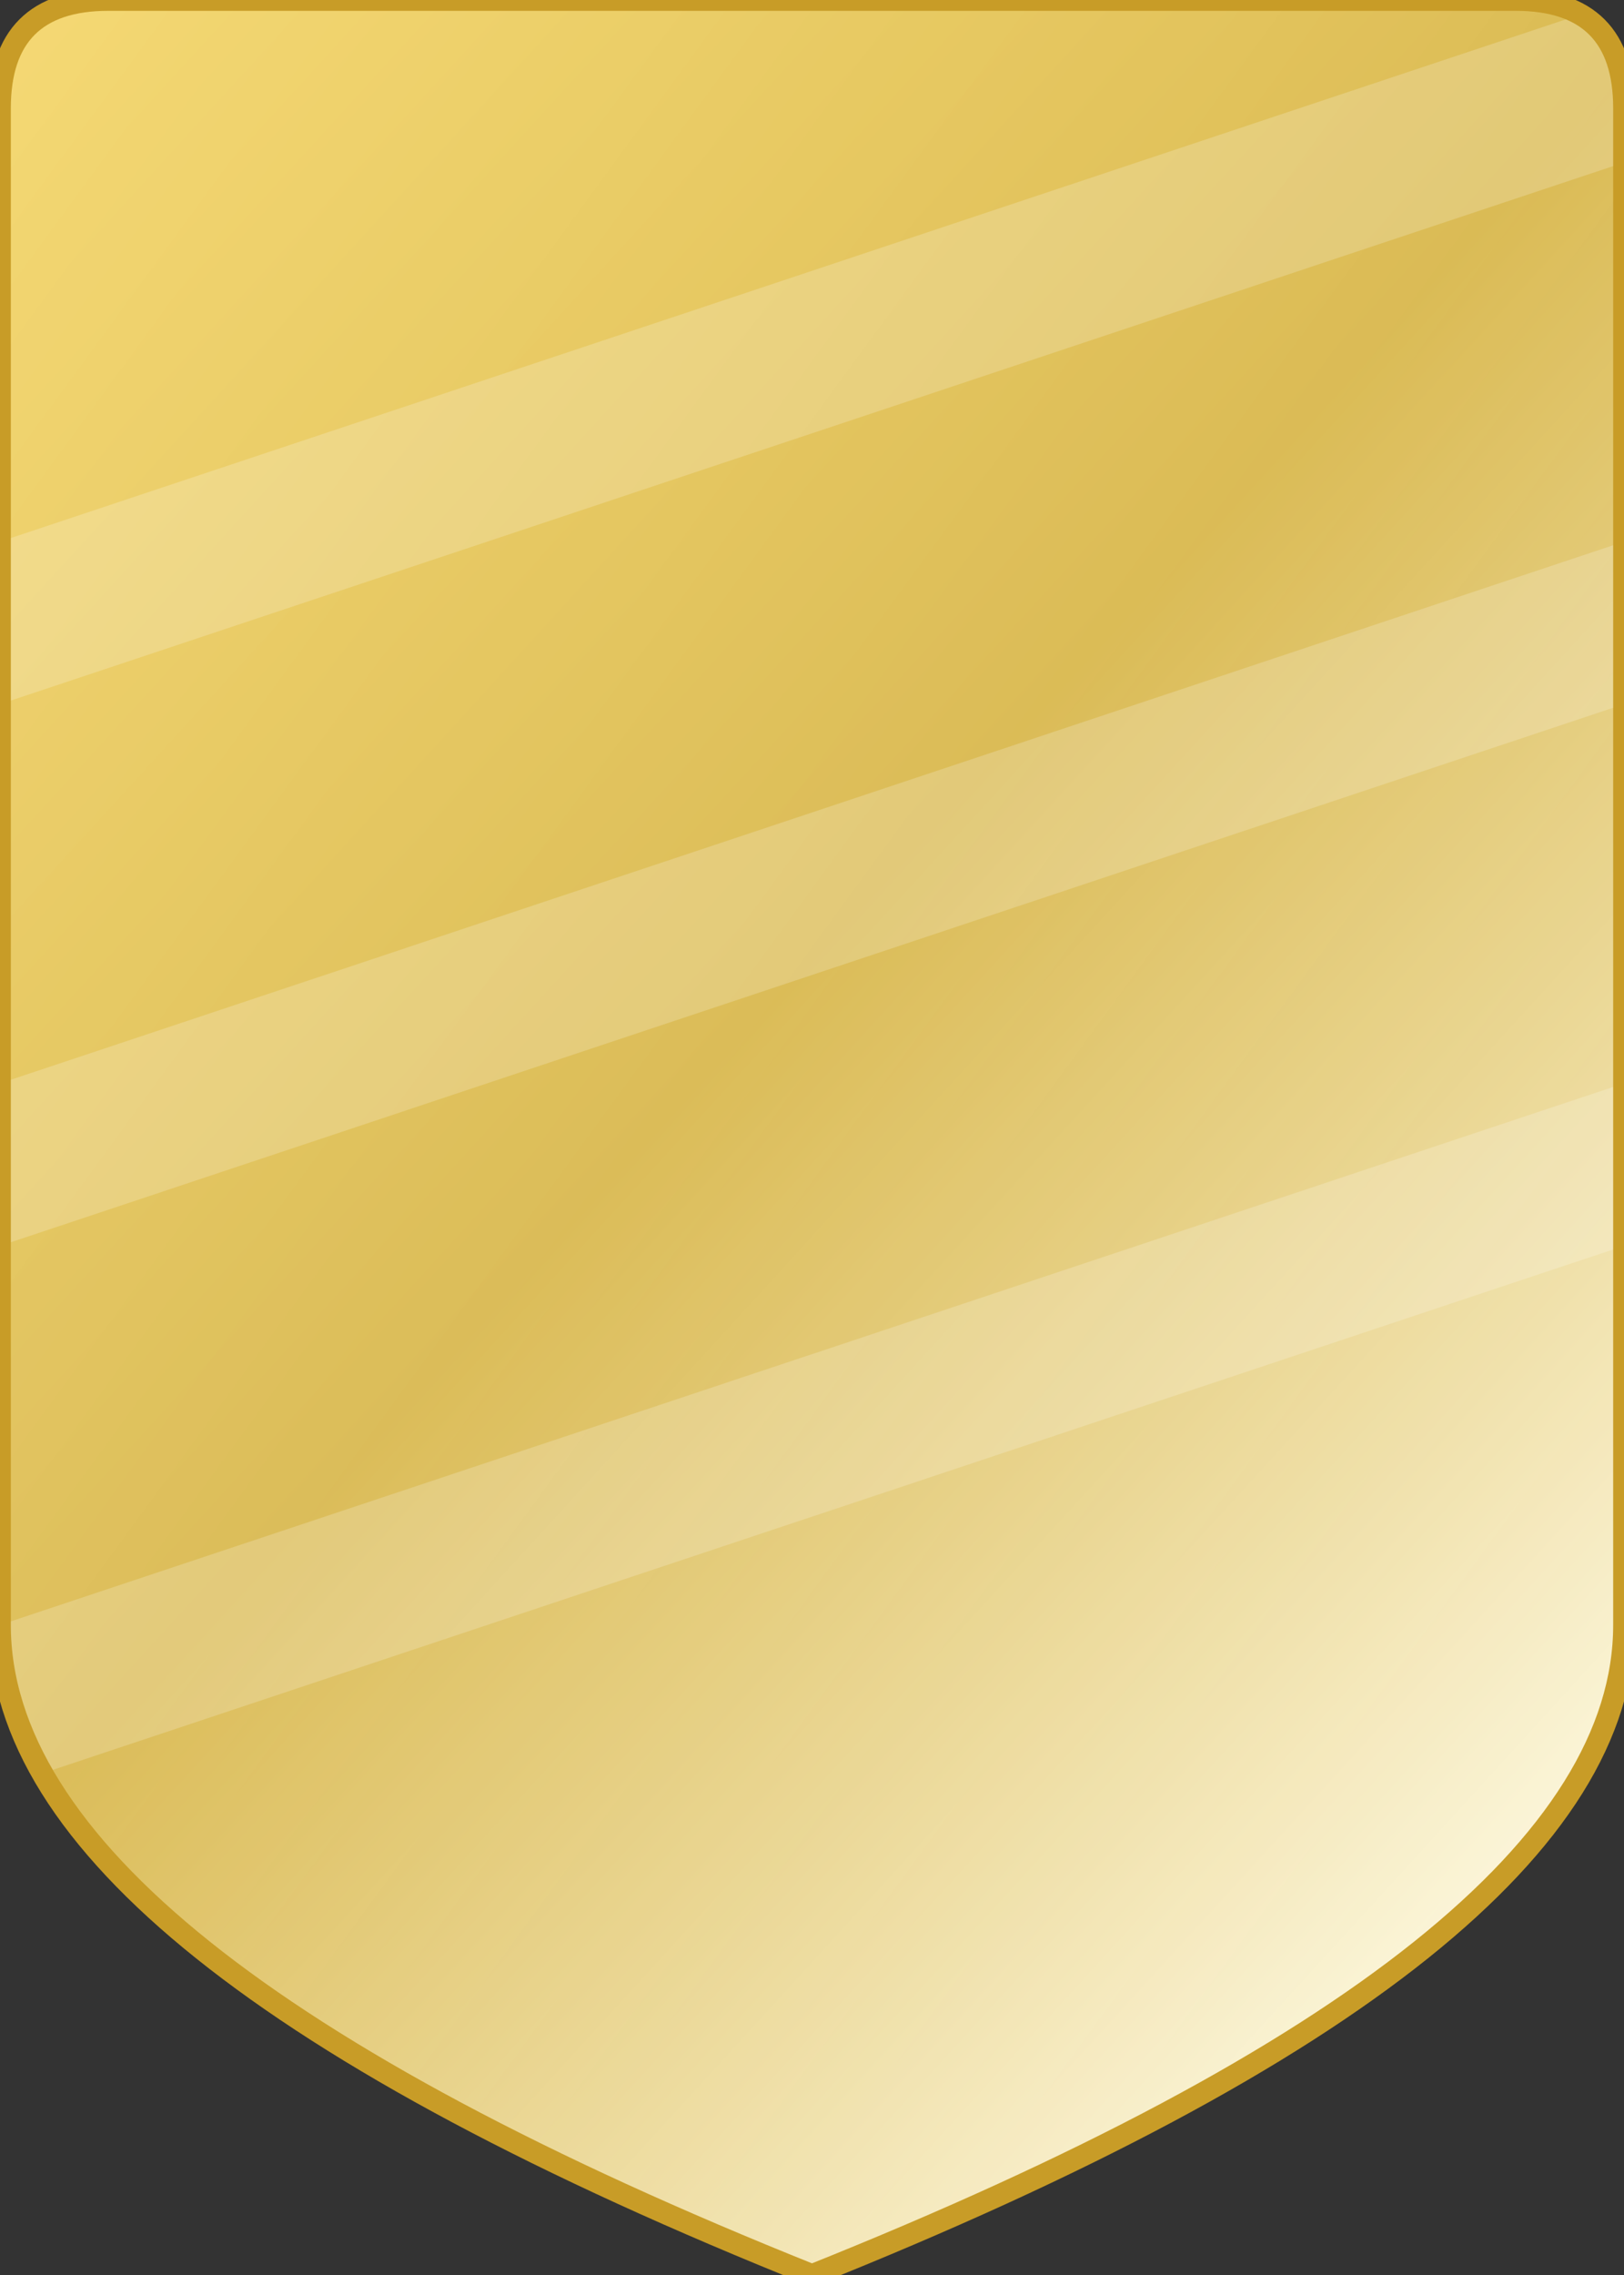 <svg width="100%" height="100%" viewBox="0 0 300 420" xmlns="http://www.w3.org/2000/svg" preserveAspectRatio="xMidYMid meet">
  <rect x="0" y="0" width="300" height="420" fill="#333333" stroke="none"/>
  <defs>
    <linearGradient id="goldGradient" x1="0" y1="0" x2="0.8" y2="1">
      <stop offset="0%" stop-color="#f0c838"></stop>
      <stop offset="50%" stop-color="#d4af37"></stop>
      <stop offset="100%" stop-color="#fffbe6"></stop>
    </linearGradient>
    <linearGradient id="shine" x1="0" y1="0" x2="1" y2="1">
      <stop offset="0%" stop-color="rgba(255,255,255,0.3)"></stop>
      <stop offset="100%" stop-color="rgba(255,255,255,0)"></stop>
    </linearGradient>
    <clipPath id="shieldShape">
      <path d="M20,0 H280 Q300,0 300,20 V300 Q300,360 150,420 Q0,360 0,300 V20 Q0,0 20,0 Z"></path>
    </clipPath>
  </defs>

  <!-- Fondo -->
  <rect width="300" height="420" fill="url(#goldGradient)" clip-path="url(#shieldShape)"></rect>

  <!-- Detalles diagonales -->
  <g clip-path="url(#shieldShape)" opacity="0.2">
    <polygon points="0,100 300,0 300,30 0,130" fill="white"></polygon>
    <polygon points="0,200 300,100 300,130 0,230" fill="white"></polygon>
    <polygon points="0,300 300,200 300,230 0,330" fill="white"></polygon>
  </g>

  <!-- Brillo -->
  <rect width="300" height="420" fill="url(#shine)" clip-path="url(#shieldShape)"></rect>
  
  <!-- Contorno -->
  <path d="M20,0 H280 Q300,0 300,20 V300 Q300,360 150,420 Q0,360 0,300 V20 Q0,0 20,0 Z" fill="none" stroke="#c89c27" stroke-width="4"></path>
</svg>
